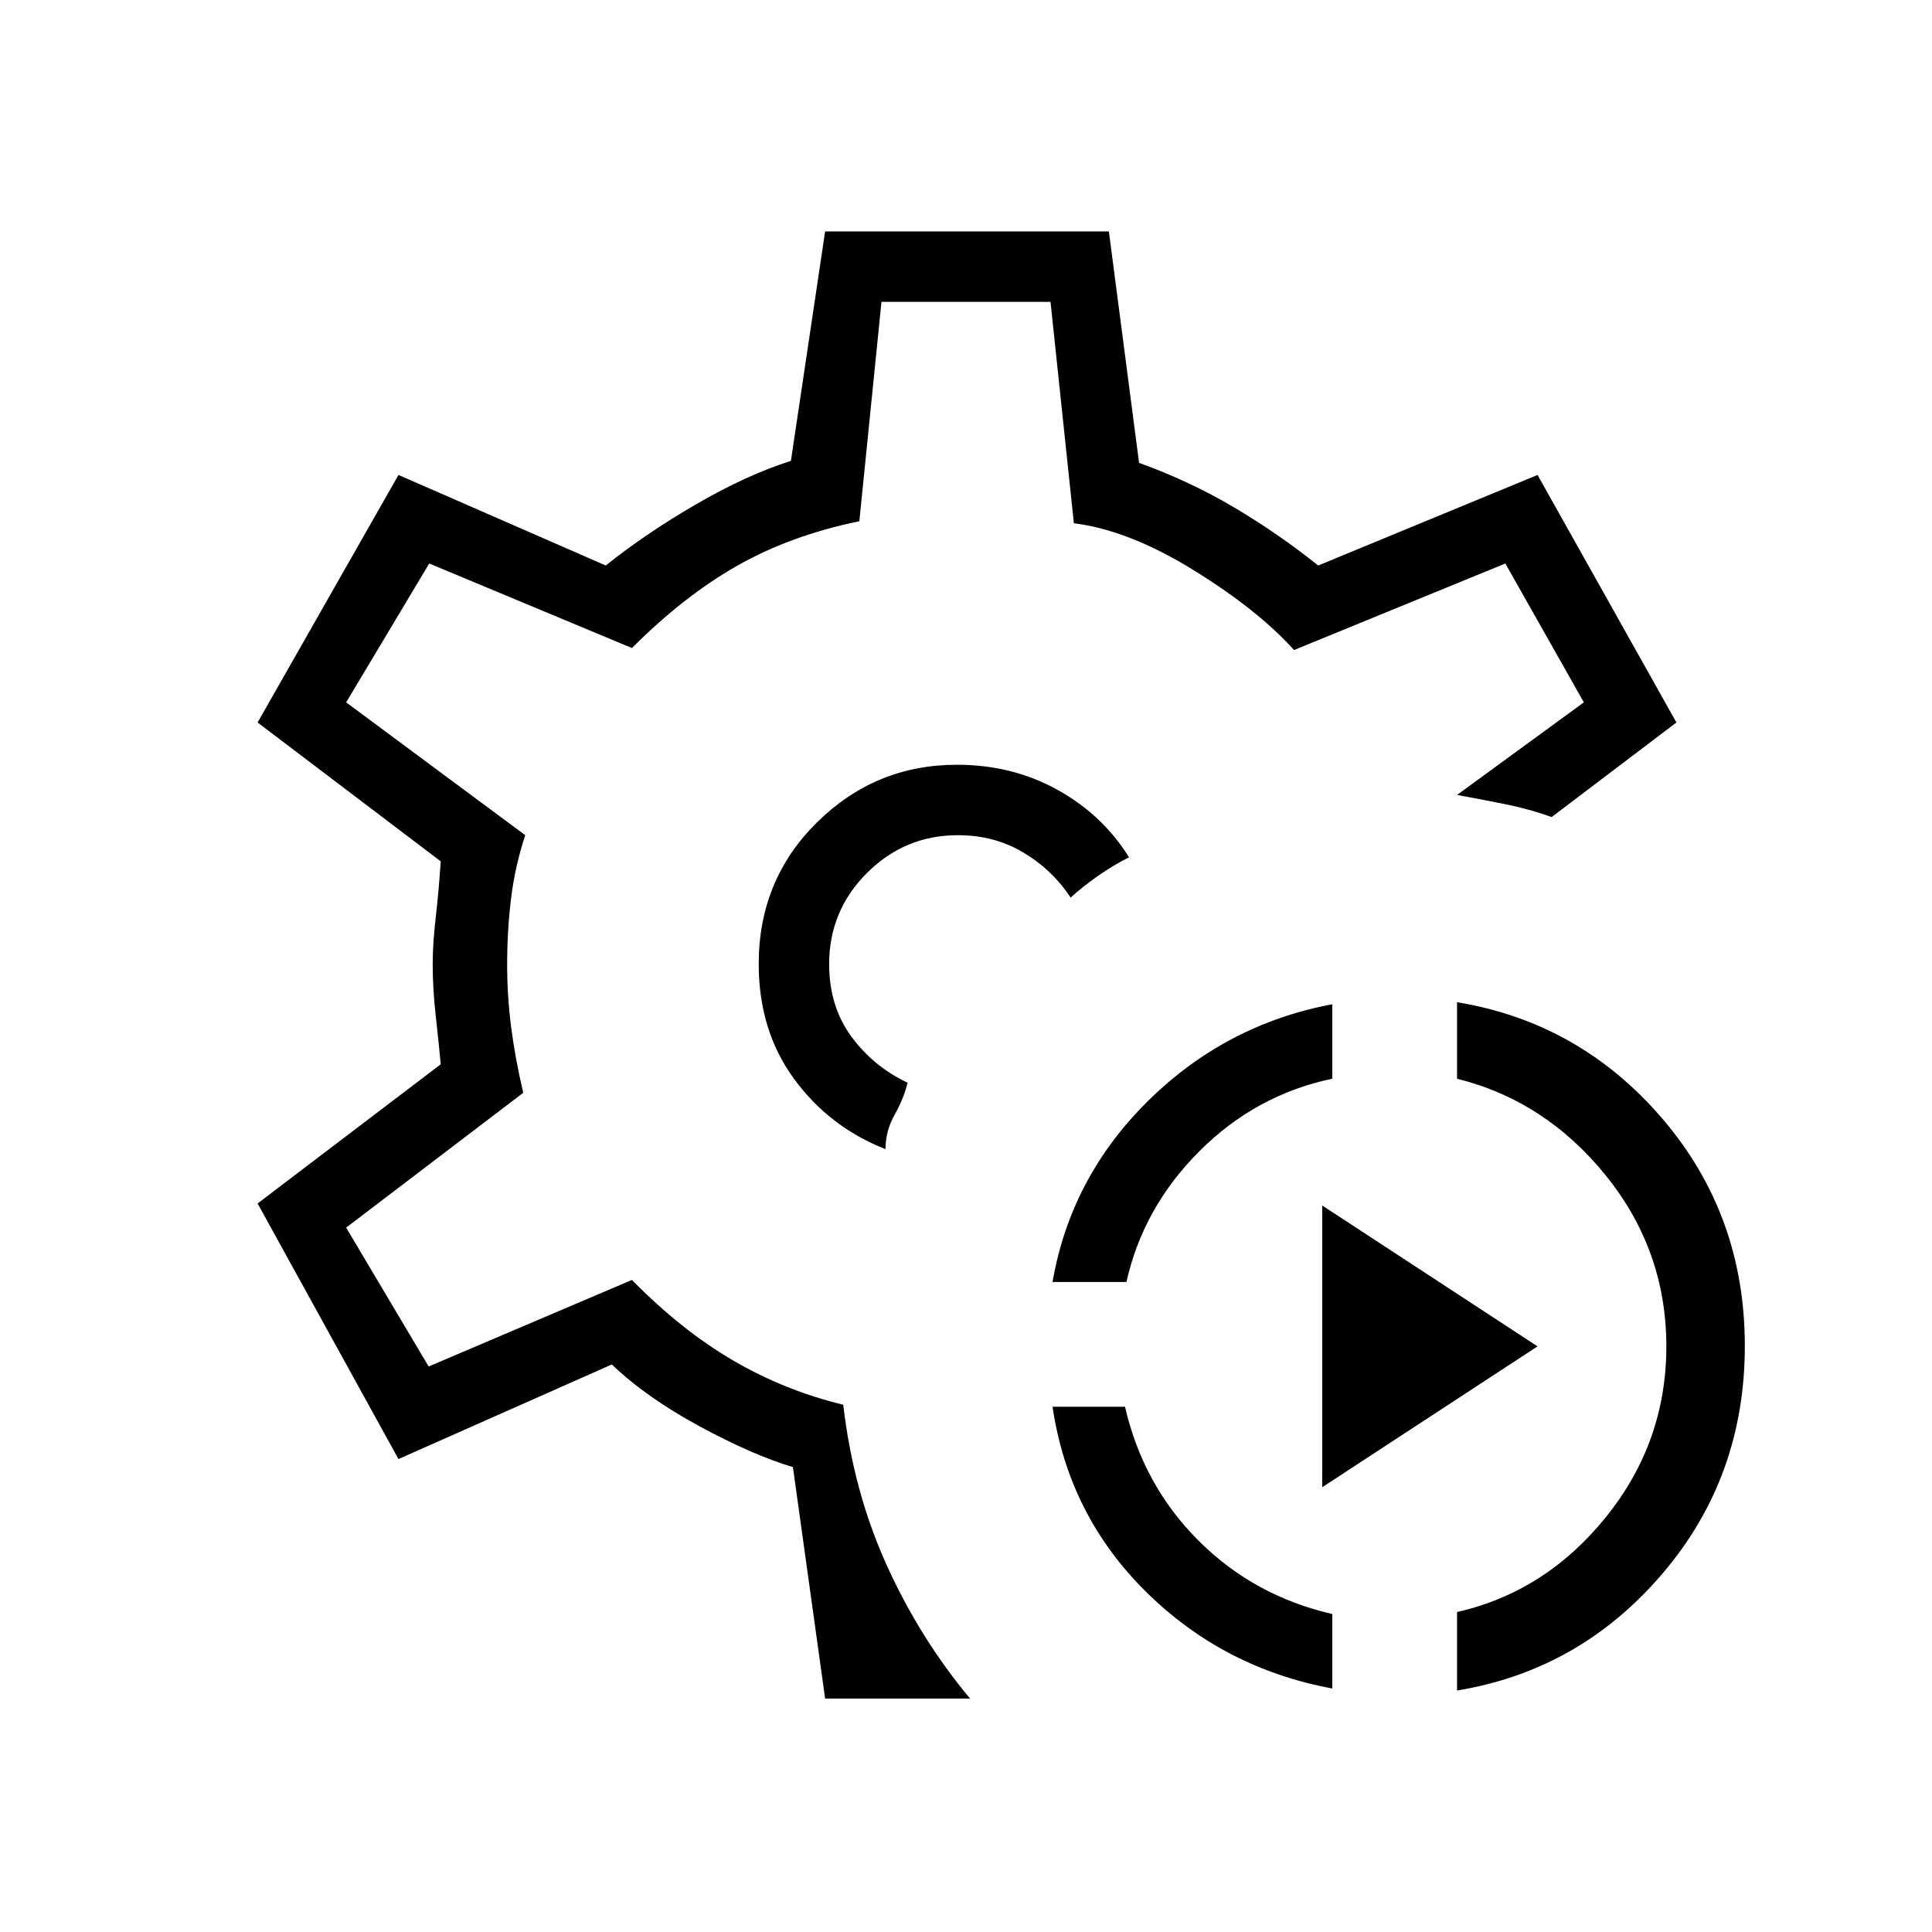 <svg xmlns="http://www.w3.org/2000/svg" height="48" viewBox="0 -960 960 960" width="48"><path d="M662-121q-54-10-92.5-48T523-261h36q9 39 36.5 66.5T662-158v37Zm62 1v-38.99q44-10.01 74-47.21 30-37.21 30-84.8 0-47.59-30-84.8-30-37.2-74-48.2v-38q61 10 102 57.83t41 113Q867-226 826-178t-102 58ZM523-323q9-52 47.5-90t91.5-48v37q-38 8-66 36t-36.28 65H523Zm134 102v-140l107 70-107 70ZM480-481Zm-70 365-16-115q-20-6-46.31-20.23Q321.38-265.45 304-282l-106 47-70-127 91-69.16q-1-10.78-2.5-24.17-1.5-13.39-1.5-25.73 0-9.94 1.5-22.94 1.5-13 2.5-28l-91-69 70-123 103 45q20-16 45-30.5t47-21.5l17-114h141l15 115q25 9 47 22t42 29l109-45 69 123-62 47q-11-4-23.5-6.5T724-565l63-46-39-69-105 43q-18-20-50.07-39.79-32.08-19.8-59.33-23.21L522-810h-84l-11 109q-34 7-60.5 22T314-638l-100.72-42L172-611l89 66q-5 15-7 31t-2 33.48q0 15.52 2 31.02t6 32.5l-88 67 41 69 101-43q24.66 25.07 50.33 40.03Q390-269 419-262q5 43 21.5 79.5T482-116h-72Zm30-273q0-9 4.5-17t6.5-16q-17-8-28-23t-11-36q0-26.42 18.79-45.21T476-545q18 0 32.38 8.54Q522.76-527.92 532-514q5.75-5.25 13.38-10.63Q553-530 561-534q-13-21-35.46-33.5-22.47-12.5-50.08-12.5Q435-580 406-551.4q-29 28.6-29 70.4 0 33 17.5 57t45.5 35Z"/></svg>